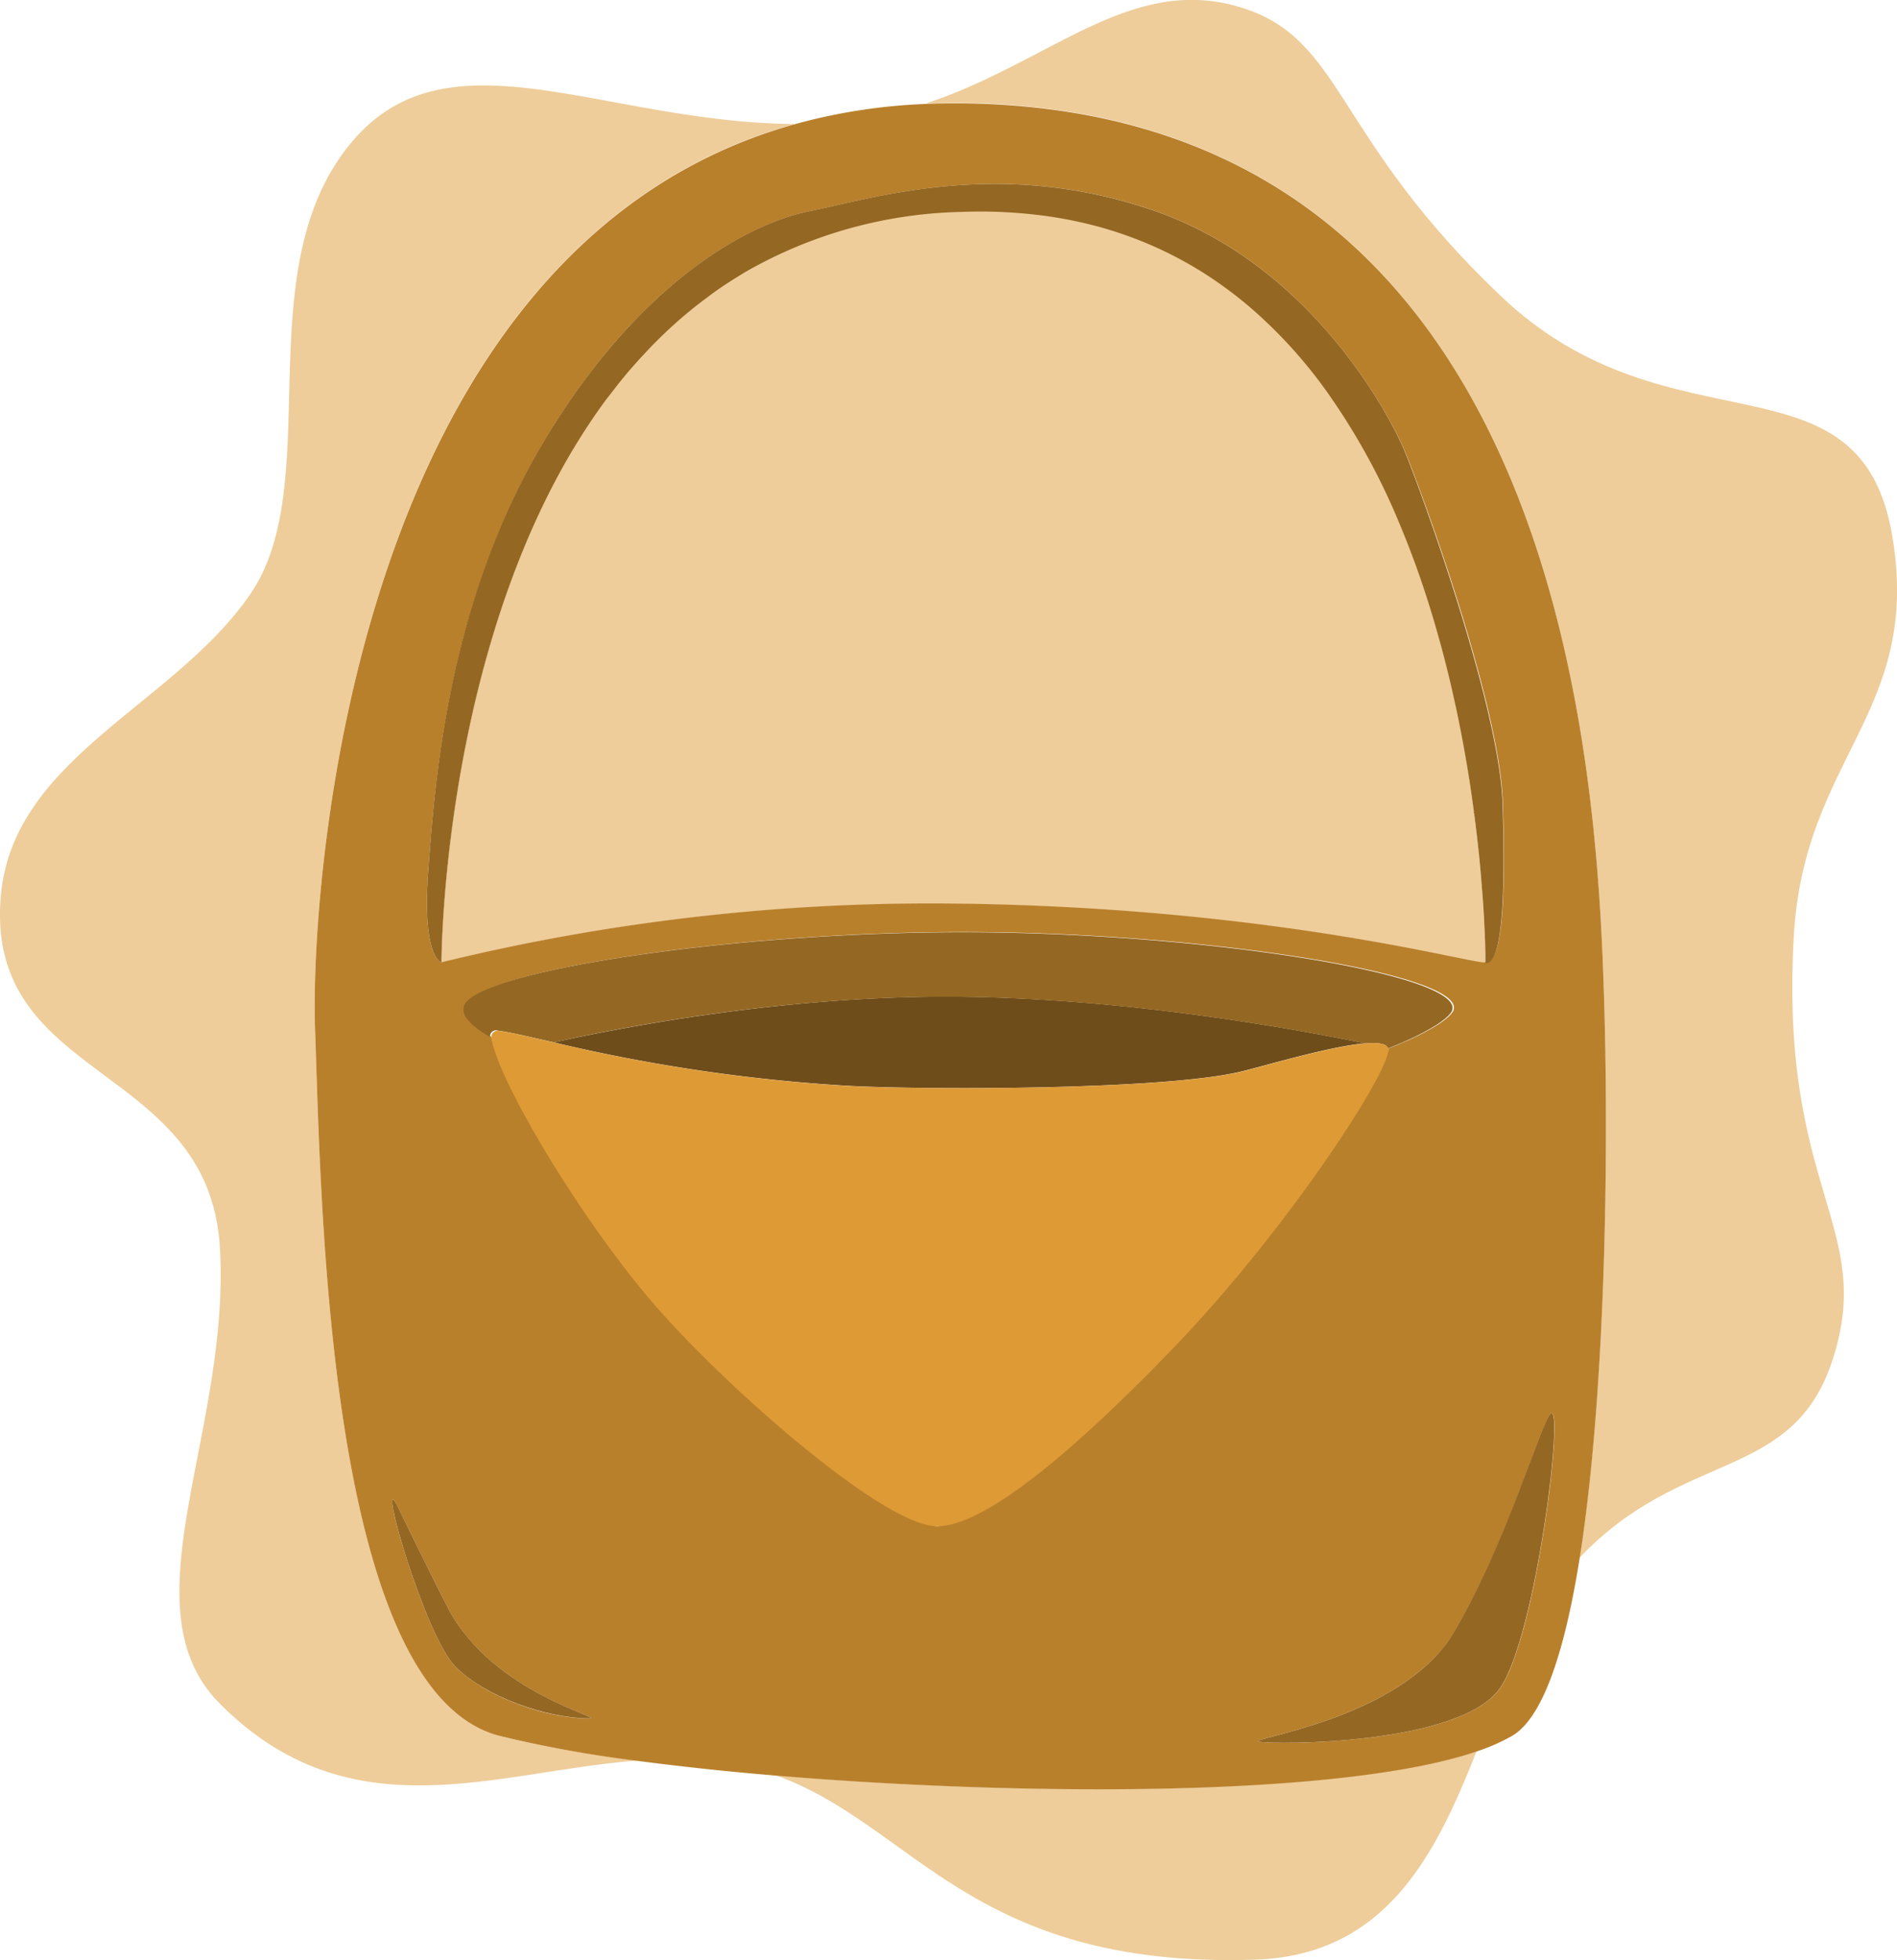 <svg xmlns="http://www.w3.org/2000/svg" viewBox="0 0 273.31 282.28"><defs><style>.cls-1{fill:#eecd9a;}.cls-2{fill:#b9802c;}.cls-3{fill:#6f4d1b;}.cls-4{fill:#946723;}.cls-5{fill:#de9a35;}</style></defs><title>Canasta</title><g id="Capa_2" data-name="Capa 2"><g id="Anteriores"><path class="cls-1" d="M272.66,77.37c-4.56-27.7-31.89-11.45-56.36-34.67S193.67,5.5,178.56,1c-15.81-4.68-27.28,8-45.19,13.91,1.66-.07,3.35-.11,5.07-.09,86.93.88,91.65,96.34,92.67,129,.66,21.23.31,56.4-3.55,80.54,14.94-15.8,30.76-10.84,36.49-28.58,6.2-19.18-7.72-24.26-5.6-61.06C259.94,109,276.81,102.63,272.66,77.37Z"/><path class="cls-1" d="M111.76,255.68c19.85,7.05,28.11,27.84,69,26.55,19-.6,26.11-15.18,32-30.07C193.43,258.8,147.64,258.72,111.76,255.68Z"/><path class="cls-1" d="M45.39,148.07c-.69-19.23,4.82-112.23,69.07-130.21C86.88,17.65,64.77,4,50.82,20.29c-15.6,18.29-3.69,49.08-14.73,65.23s-34.5,23.63-36,43.86c-2,26.54,30,23.67,31.59,50.27s-13.88,51.82,0,65.71c18.82,18.9,39.61,9.75,60.17,8.19A175,175,0,0,1,71.92,250C47.11,243.45,46.28,173.05,45.39,148.07Z"/><path class="cls-1" d="M213.92,134.66c0-.69-.06-1.47-.11-2.32s-.1-1.77-.17-2.77-.15-2.06-.25-3.19-.2-2.32-.33-3.56c-.2-1.87-.43-3.87-.71-6-.19-1.4-.39-2.85-.62-4.33-.46-3-1-6.09-1.68-9.31-.16-.8-.34-1.61-.52-2.43-.54-2.45-1.14-5-1.82-7.48s-1.43-5.09-2.26-7.64c-.55-1.71-1.14-3.41-1.77-5.12s-1.29-3.39-2-5.08a96.4,96.4,0,0,0-10.56-19.2,68.6,68.6,0,0,0-11-12.08q-2.09-1.78-4.33-3.37a55.31,55.31,0,0,0-9.73-5.5,56.37,56.37,0,0,0-11.26-3.59c-1-.21-2-.4-3.06-.56a69.86,69.86,0,0,0-13.32-.74,65.35,65.35,0,0,0-29.88,8c-.84.47-1.65,1-2.46,1.45-1.38.86-2.7,1.77-4,2.72-1,.71-1.91,1.43-2.82,2.19-1.43,1.17-2.8,2.41-4.11,3.69-.72.7-1.42,1.42-2.1,2.15-1.7,1.8-3.29,3.69-4.8,5.64l-.79,1c-1.3,1.74-2.52,3.53-3.68,5.36-.37.59-.74,1.18-1.09,1.77-.46.75-.9,1.51-1.33,2.27C63.59,98.2,63.59,138.62,63.59,138.62a297.54,297.54,0,0,1,74.83-8.44c46.9.64,75.6,9.28,75.6,8.4v-.12c0-.2,0-.63,0-1.27S214,135.7,213.92,134.66Z"/><path class="cls-2" d="M175.79,40.82q2.25,1.59,4.33,3.37Q178,42.41,175.79,40.82Z"/><path class="cls-2" d="M205.45,85.67c.83,2.55,1.58,5.11,2.26,7.64C207,90.78,206.28,88.22,205.45,85.67Z"/><path class="cls-2" d="M191.12,56.27a96.4,96.4,0,0,1,10.56,19.2A96.4,96.4,0,0,0,191.12,56.27Z"/><path class="cls-2" d="M201.68,75.47c.71,1.69,1.37,3.38,2,5.08C203.05,78.85,202.39,77.16,201.68,75.47Z"/><path class="cls-2" d="M212.35,116.86c.28,2.09.51,4.09.71,6C212.86,121,212.63,119,212.35,116.86Z"/><path class="cls-2" d="M191.12,56.27a68.6,68.6,0,0,0-11-12.08A68.6,68.6,0,0,1,191.12,56.27Z"/><path class="cls-2" d="M214,138.46c0-.2,0-.63,0-1.27C214,137.83,214,138.26,214,138.46Z"/><path class="cls-2" d="M213.92,134.66c.05,1,.07,1.89.08,2.53C214,136.55,214,135.7,213.92,134.66Z"/><path class="cls-2" d="M210.05,103.22c.67,3.22,1.22,6.35,1.68,9.31C211.27,109.57,210.72,106.44,210.05,103.22Z"/><path class="cls-2" d="M166.06,35.32a55.31,55.31,0,0,1,9.73,5.5A55.31,55.31,0,0,0,166.06,35.32Z"/><path class="cls-2" d="M213.39,126.38c.1,1.13.18,2.2.25,3.19C213.57,128.58,213.49,127.51,213.39,126.38Z"/><path class="cls-2" d="M213.81,132.34c.05.85.09,1.63.11,2.32C213.9,134,213.86,133.19,213.81,132.34Z"/><path class="cls-2" d="M207.71,93.31c.68,2.52,1.28,5,1.82,7.48C209,98.34,208.39,95.83,207.71,93.31Z"/><path class="cls-2" d="M82.7,64.49c.35-.59.72-1.18,1.09-1.77C83.42,63.31,83.05,63.9,82.7,64.49Z"/><path class="cls-2" d="M102.09,42.64c1.29-1,2.61-1.86,4-2.72C104.7,40.78,103.38,41.69,102.09,42.64Z"/><path class="cls-2" d="M231.11,143.88c-1-32.7-5.74-128.16-92.67-129-1.72,0-3.41,0-5.07.09a82.82,82.82,0,0,0-18.91,2.93c-64.25,18-69.76,111-69.07,130.21.89,25,1.72,95.38,26.53,101.88a175,175,0,0,0,19.89,3.6c6.06.8,12.81,1.53,20,2.13,35.88,3,81.67,3.12,101.06-3.52a28.42,28.42,0,0,0,5-2.21c4.52-2.66,7.63-12.48,9.71-25.53C231.42,200.28,231.77,165.11,231.11,143.88ZM61.69,125.56c.91-12.29,2.73-38.25,16.39-61.47s29.6-31.91,38.7-33.71,27.32-7.76,49.63,0,33.69,29.16,36,34.62,13.65,36.43,14.11,50.54-.12,23.31-2.47,23v0c0,.88-28.7-7.76-75.6-8.4a297.54,297.54,0,0,0-74.83,8.44s0-40.42,17.78-71.86C63.59,98.2,63.59,138.62,63.59,138.62S60.78,137.85,61.69,125.56ZM84.81,247.48c-6.08,0-14.83-3.08-19.19-7.44s-11.21-28.22-8.49-23.44c0,0,5.16,10.72,7.49,15.12C71.14,244,87.63,247.51,84.81,247.48ZM135,219.79c-3.61,0-32.17-25.44-35.64-36.72-3.2-10.42-27.8-27.7-28.55-33.64,0,0,0-.07,0-.11l-.1-.06c-.3-.17-.58-.34-.84-.52l-.1-.06c-.23-.15-.44-.3-.64-.45l-.19-.14c-.19-.15-.37-.29-.53-.43l-.08-.07c-.18-.16-.34-.32-.49-.48l-.11-.12-.3-.37a.76.76,0,0,0-.08-.11,3.28,3.28,0,0,1-.25-.44.3.3,0,0,1,0-.08,2.91,2.91,0,0,1-.12-.35.43.43,0,0,1,0-.11,1.87,1.87,0,0,1,0-.4c.32-5,36.58-10.7,70-10.9,34.24-.21,72.53,5.68,72.5,10.9a1,1,0,0,1-.06.28l0,.09c0,.07-.08.15-.14.24a.47.47,0,0,1-.06.09,4.11,4.11,0,0,1-.29.35l0,0c-.11.12-.24.23-.38.36l-.14.12-.41.32-.15.11-.66.46-.12.07-.66.4-.26.15-.7.39-.23.12-1,.52-.24.11-.92.43-.37.16c-.33.14-.67.29-1,.43l-.28.12L200,151c.7,2.67-25.87,28-37.14,42.36S138.61,219.79,135,219.79Zm46.45,31.05c-2.29-.43,20.47-3.12,28-15.71s12.47-29.91,13.93-31.48c2.13-2.29-2,32-7.25,39.47C210.33,251.34,183.74,251.27,181.46,250.84Z"/><path class="cls-2" d="M87.47,57.36l.79-1Z"/><path class="cls-2" d="M93.06,50.67c.68-.73,1.38-1.45,2.1-2.15C94.44,49.22,93.74,49.94,93.06,50.67Z"/><path class="cls-3" d="M67.12,146.07a.3.3,0,0,1,0-.08A.3.3,0,0,0,67.12,146.07Z"/><path class="cls-3" d="M67,145.64a.43.43,0,0,1,0-.11A.43.43,0,0,0,67,145.64Z"/><path class="cls-3" d="M209.37,145.41l0,.09Z"/><path class="cls-3" d="M70.73,149.26l.1.06h0Z"/><path class="cls-3" d="M67.45,146.62a.76.76,0,0,0-.08-.11A.76.76,0,0,1,67.45,146.62Z"/><path class="cls-3" d="M69.89,148.74l-.1-.06Z"/><path class="cls-3" d="M79.77,150.12a246.14,246.14,0,0,0,42.1,6.24c10.82.62,45.34.67,56.78-2,3-.69,12.83-3.67,18-4.1-8.92-1.85-34.62-6.67-60-6.73C112.4,143.49,89.47,148,79.77,150.12Z"/><path class="cls-3" d="M69.15,148.23l-.19-.14Z"/><path class="cls-3" d="M68.43,147.66l-.08-.07Z"/><path class="cls-3" d="M67.86,147.11l-.11-.12Z"/><path class="cls-3" d="M204.07,149.24l-.24.11Z"/><path class="cls-3" d="M206.28,148.06l-.26.15Z"/><path class="cls-3" d="M207.06,147.59l-.12.07Z"/><path class="cls-3" d="M207.87,147l-.15.11Z"/><path class="cls-3" d="M205.32,148.6l-.23.12Z"/><path class="cls-3" d="M208.42,146.58l-.14.12Z"/><path class="cls-3" d="M208.84,146.18l0,0Z"/><path class="cls-3" d="M202.91,149.78l-.37.16Z"/><path class="cls-3" d="M209.19,145.74a.47.47,0,0,1-.06.09A.47.47,0,0,0,209.19,145.74Z"/><path class="cls-3" d="M201.51,150.37l-.28.12Z"/><path class="cls-4" d="M71.79,148.44c1.51.18,4.22.83,8,1.68,9.7-2.16,32.63-6.63,56.88-6.57,25.42.06,51.12,4.88,60,6.73,1.84-.15,3.11,0,3.29.71l1.25-.5.28-.12c.36-.14.7-.29,1-.43l.37-.16.92-.43.24-.11,1-.52.23-.12.7-.39.26-.15.66-.4.12-.07.66-.46.15-.11.41-.32.14-.12c.14-.13.27-.24.38-.36l0,0a4.11,4.11,0,0,0,.29-.35.47.47,0,0,0,.06-.09c.06-.09.1-.17.14-.24l0-.09a1,1,0,0,0,.06-.28c0-5.22-38.26-11.11-72.5-10.9-33.45.2-69.71,5.91-70,10.9a1.87,1.87,0,0,0,0,.4.43.43,0,0,0,0,.11,2.91,2.91,0,0,0,.12.35.3.3,0,0,0,0,.08,3.28,3.28,0,0,0,.25.44.76.76,0,0,1,.08.11l.3.37.11.12c.15.16.31.32.49.48l.08.07c.16.14.34.28.53.43l.19.14c.2.15.41.3.64.45l.1.06c.26.18.54.35.84.52l.1.06A.87.87,0,0,1,71.79,148.44Z"/><path class="cls-5" d="M196.69,150.28c-5.21.43-15,3.41-18,4.1-11.44,2.65-46,2.6-56.78,2a246.14,246.14,0,0,1-42.1-6.24c-3.76-.85-6.47-1.5-8-1.68a.87.87,0,0,0-1,.88h0s0,.08,0,.11c.75,5.94,13.41,27.18,24.34,39.43s32.48,30.93,39.85,30.93,21.17-12.35,33.83-25.44C185.62,177,200.68,153.66,200,151,199.8,150.29,198.53,150.13,196.69,150.28Z"/><path class="cls-4" d="M216.11,243.12c5.22-7.43,9.38-41.76,7.25-39.47-1.46,1.57-6.43,18.88-13.93,31.48s-30.26,15.28-28,15.71S210.33,251.34,216.11,243.12Z"/><path class="cls-4" d="M64.62,231.72c-2.33-4.4-7.49-15.12-7.49-15.12-2.72-4.78,4.13,19.08,8.49,23.44s13.11,7.39,19.19,7.44C87.63,247.51,71.14,244,64.62,231.72Z"/><path class="cls-4" d="M63.59,138.62s0-40.42,17.78-71.86c.43-.76.87-1.52,1.33-2.27.35-.59.72-1.18,1.09-1.77,1.16-1.83,2.38-3.62,3.68-5.36l.79-1c1.51-2,3.1-3.84,4.8-5.64.68-.73,1.38-1.45,2.1-2.15,1.31-1.28,2.68-2.52,4.11-3.69.91-.76,1.86-1.48,2.82-2.19,1.29-1,2.61-1.86,4-2.72.81-.5,1.62-1,2.46-1.45a65.35,65.35,0,0,1,29.88-8,69.86,69.86,0,0,1,13.32.74c1,.16,2.06.35,3.06.56a56.37,56.37,0,0,1,11.26,3.59,55.31,55.31,0,0,1,9.73,5.5q2.25,1.59,4.33,3.37a68.6,68.6,0,0,1,11,12.08,96.4,96.4,0,0,1,10.56,19.2c.71,1.69,1.37,3.38,2,5.08s1.22,3.41,1.77,5.12c.83,2.55,1.58,5.11,2.26,7.64s1.28,5,1.82,7.48c.18.82.36,1.63.52,2.43.67,3.22,1.22,6.35,1.68,9.31.23,1.48.43,2.93.62,4.33.28,2.09.51,4.09.71,6,.13,1.24.24,2.43.33,3.56s.18,2.2.25,3.19.13,1.92.17,2.77.09,1.63.11,2.32c.05,1,.07,1.89.08,2.53s0,1.07,0,1.27v.12c2.35.27,2.93-8.92,2.47-23S204.65,70.47,202.38,65s-13.66-26.86-36-34.62-40.52-1.8-49.63,0-25,10.49-38.7,33.71S62.6,113.27,61.69,125.56,63.59,138.62,63.59,138.62Z"/></g></g></svg>